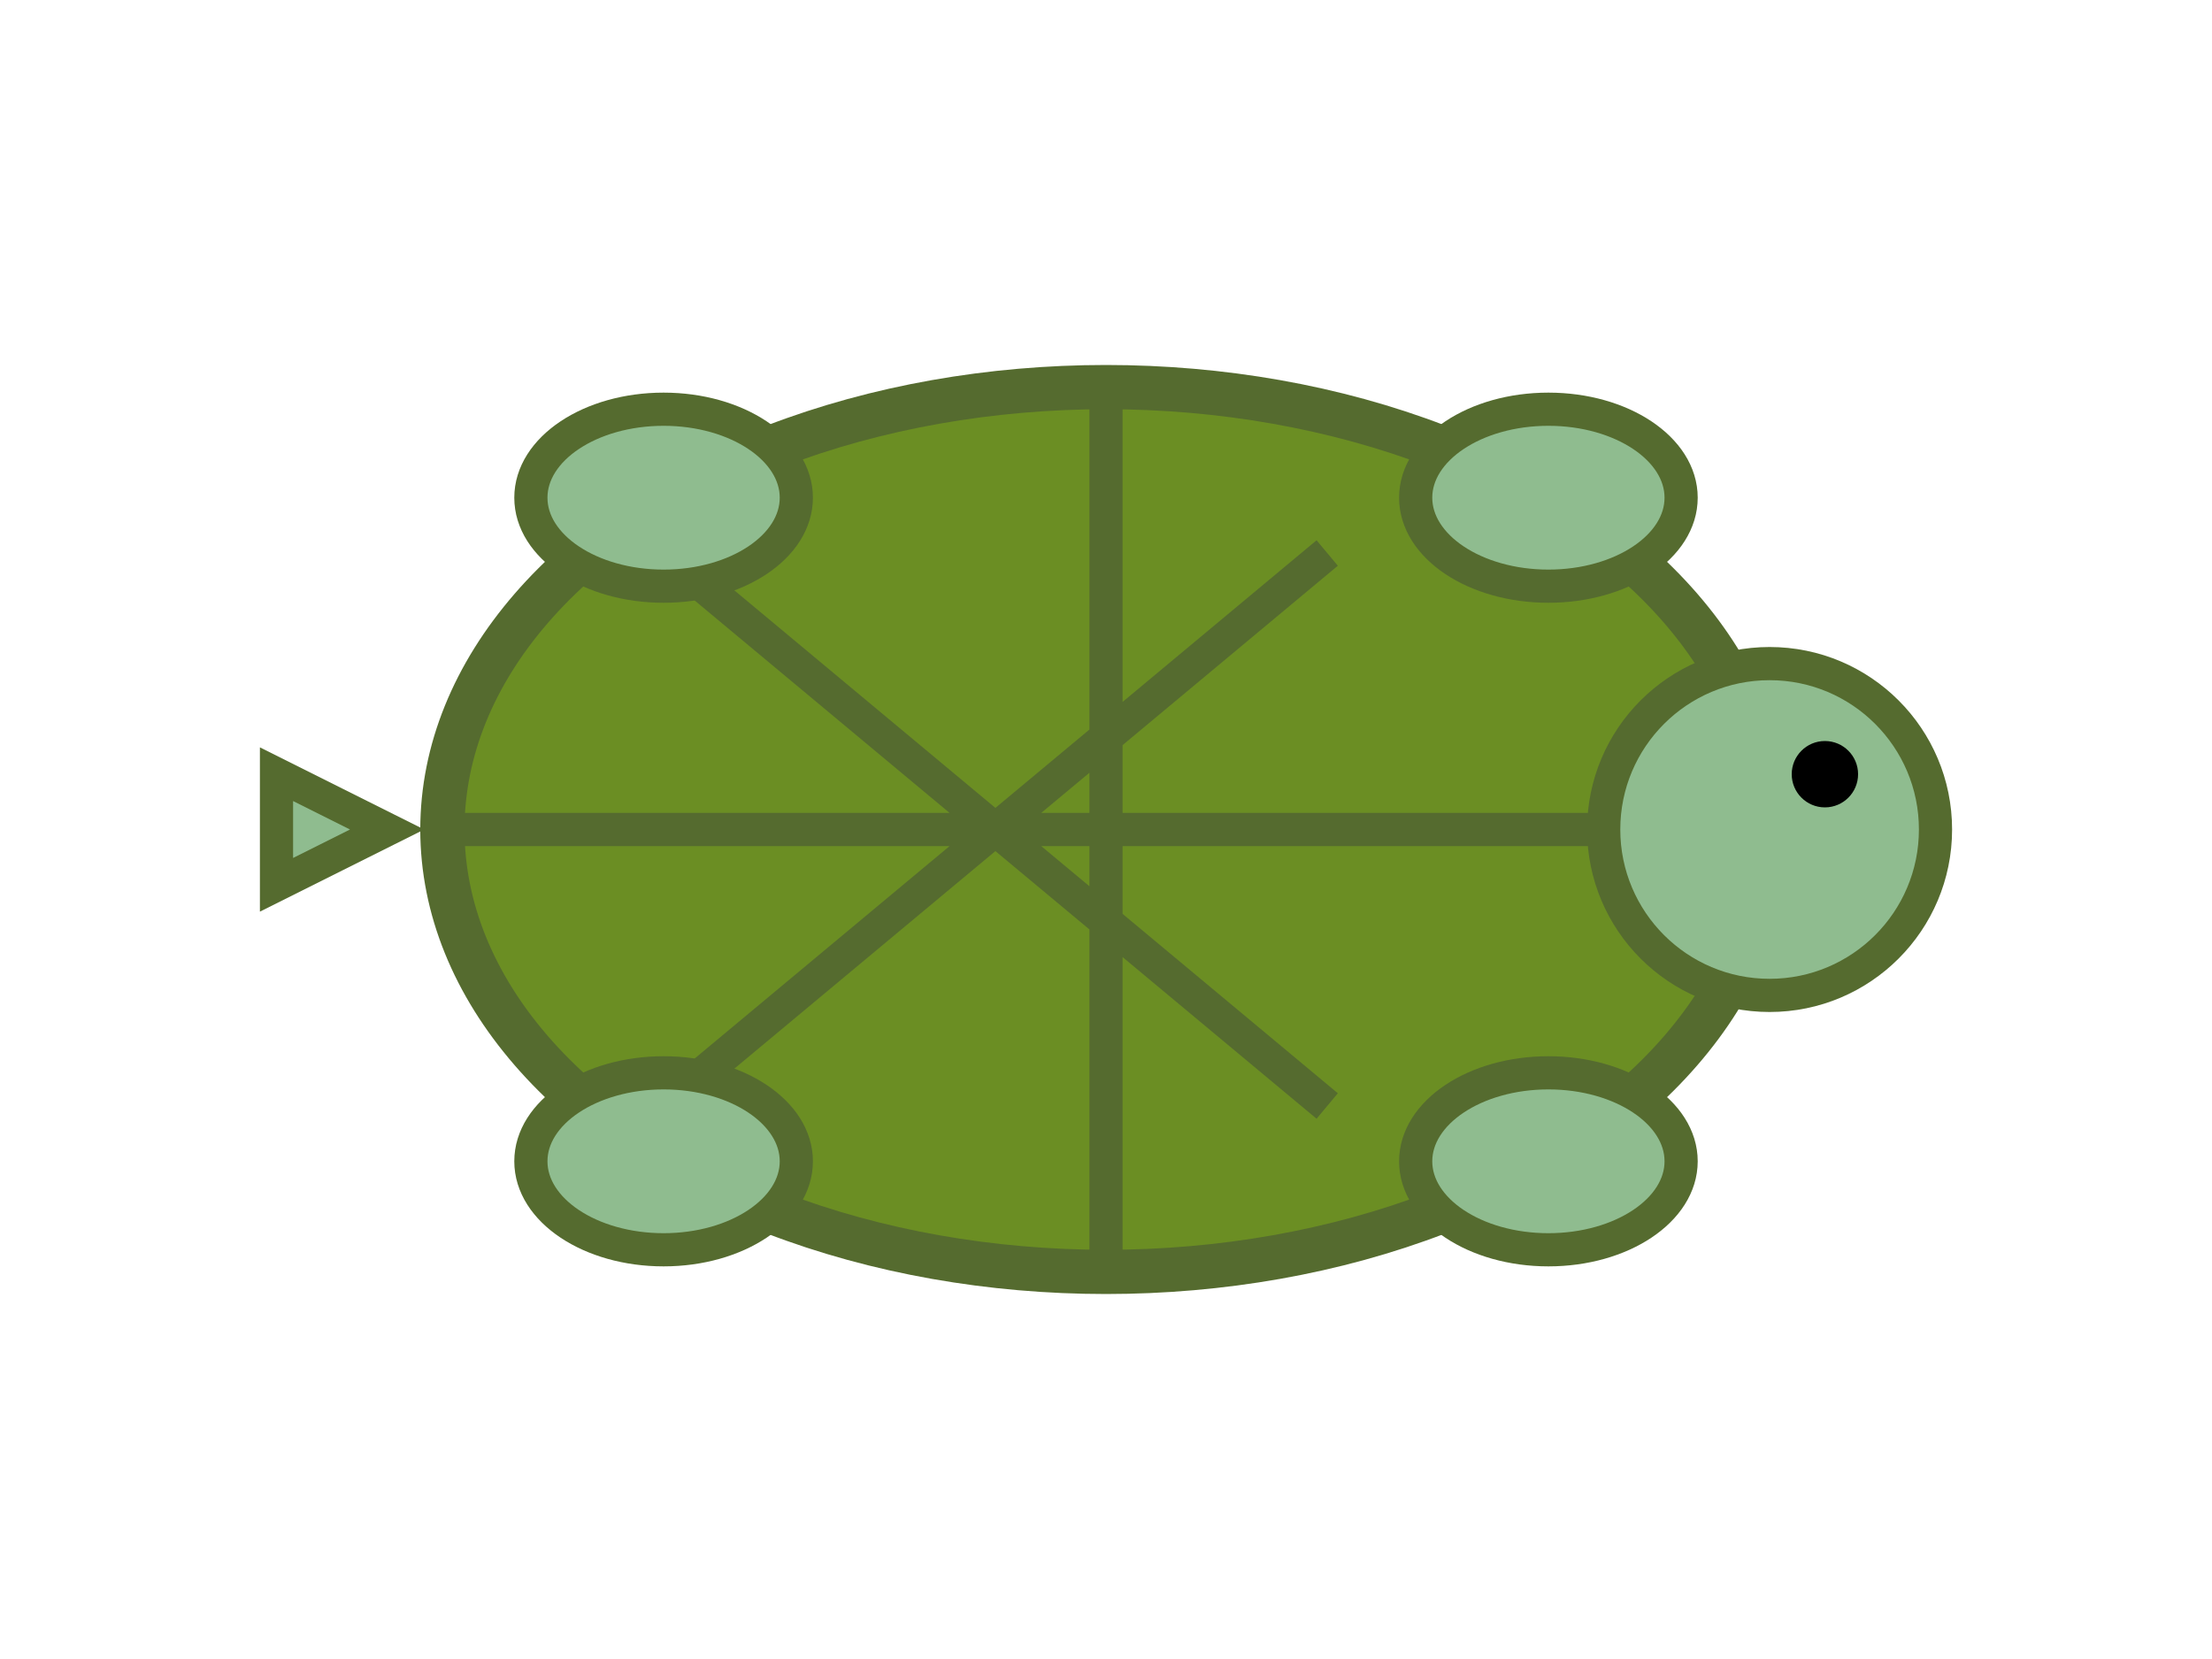 <svg xmlns="http://www.w3.org/2000/svg" viewBox="0 0 200 150" width="200" height="150">
  <!-- Shell -->
  <ellipse cx="100" cy="75" rx="60" ry="40" fill="#6b8e23" stroke="#556b2f" stroke-width="4"/>
  <!-- Shell pattern -->
  <path d="M40,75 h120 M60,50 l60,50 M60,100 l60,-50 M100,35 v80"
        stroke="#556b2f" stroke-width="3" fill="none"/>
  <!-- Head -->
  <circle cx="160" cy="75" r="15" fill="#8fbc8f" stroke="#556b2f" stroke-width="3"/>
  <!-- Eye -->
  <circle cx="165" cy="70" r="3" fill="#000"/>
  <!-- Legs -->
  <ellipse cx="60" cy="45" rx="12" ry="8" fill="#8fbc8f" stroke="#556b2f" stroke-width="3"/>
  <ellipse cx="60" cy="105" rx="12" ry="8" fill="#8fbc8f" stroke="#556b2f" stroke-width="3"/>
  <ellipse cx="140" cy="45" rx="12" ry="8" fill="#8fbc8f" stroke="#556b2f" stroke-width="3"/>
  <ellipse cx="140" cy="105" rx="12" ry="8" fill="#8fbc8f" stroke="#556b2f" stroke-width="3"/>
  <!-- Tail -->
  <polygon points="35,75 25,70 25,80" fill="#8fbc8f" stroke="#556b2f" stroke-width="3"/>
</svg>